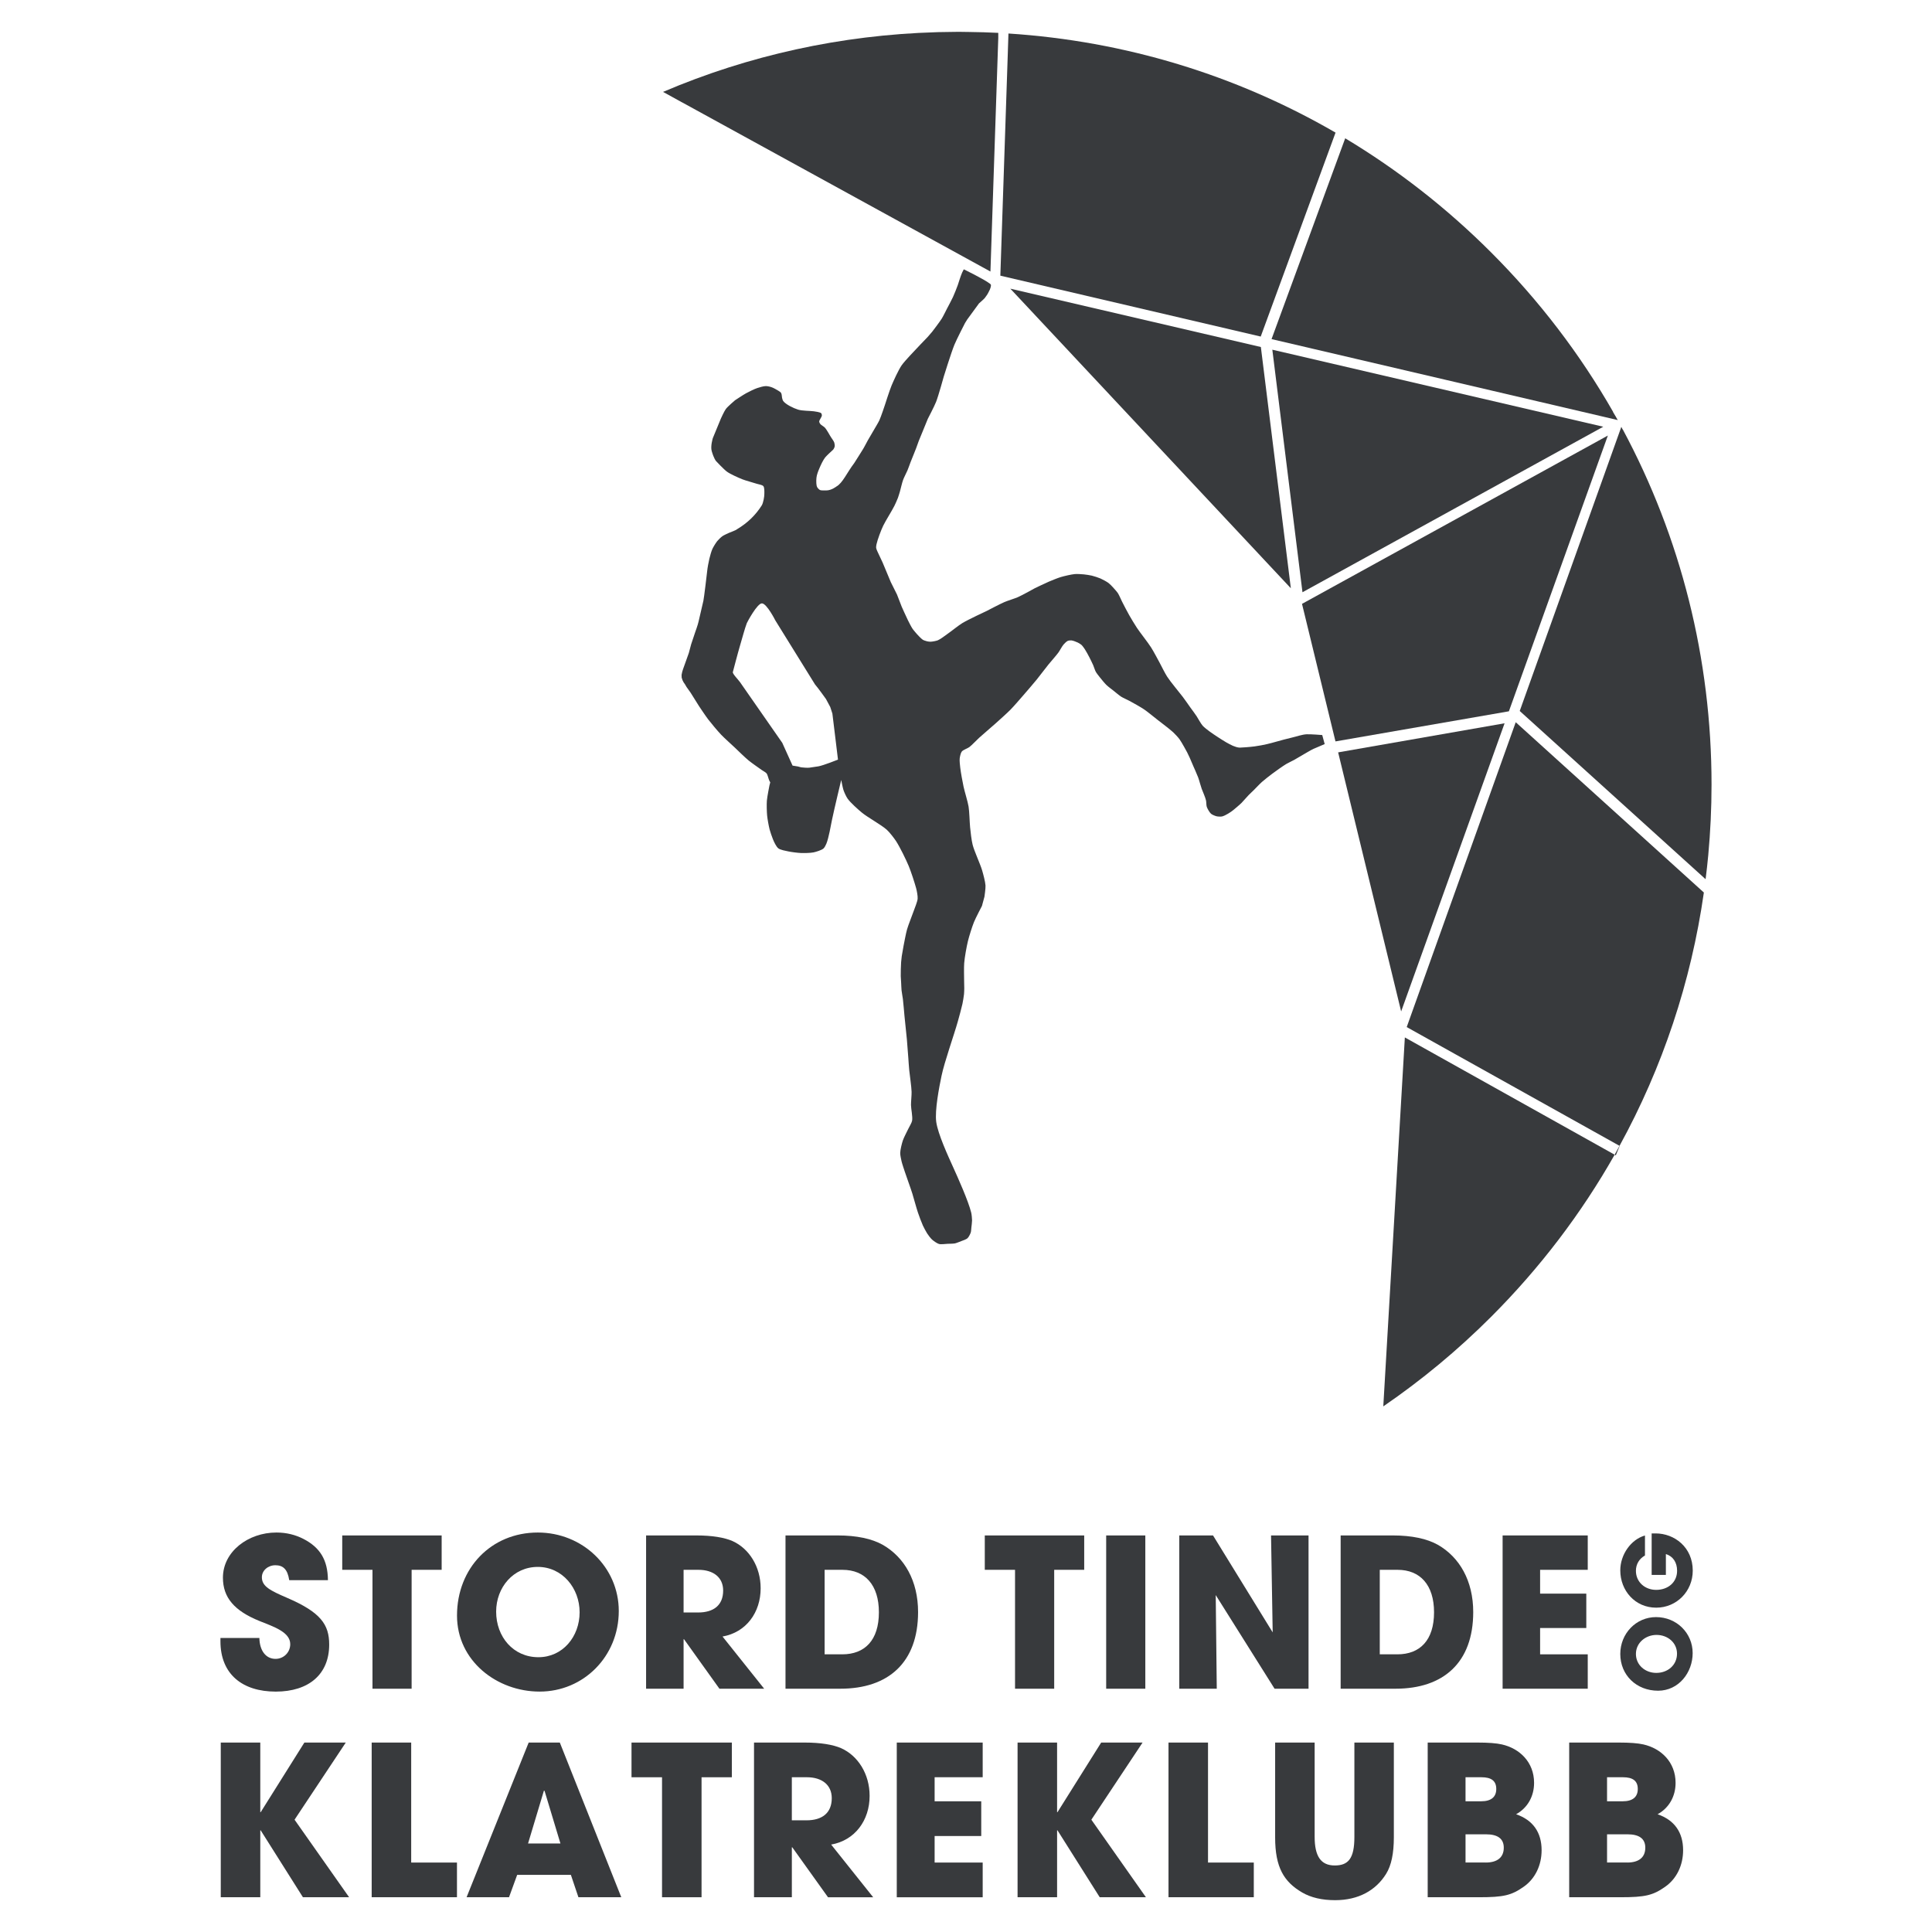 <?xml version="1.0" encoding="utf-8"?>
<!-- Generator: Adobe Illustrator 27.7.0, SVG Export Plug-In . SVG Version: 6.00 Build 0)  -->
<svg version="1.1" id="Layer_1" xmlns="http://www.w3.org/2000/svg" xmlns:xlink="http://www.w3.org/1999/xlink" x="0px" y="0px"
	 viewBox="0 0 1080 1080" style="enable-background:new 0 0 1080 1080;" xml:space="preserve">
<style type="text/css">
	.st0{fill:#383A3D;}
</style>
<g>
	<g>
		<path class="st0" d="M838.07,944.33"/>
		<path class="st0" d="M161.68,883.32c-0.93-6.14-3.48-8.34-7.76-8.34c-4.05,0-7.53,2.89-7.53,6.72c0,5.09,4.63,7.41,14.01,11.46
			c18.87,8.11,23.62,14.94,23.62,26.17c0,16.56-11.35,26.29-29.87,26.29c-18.64,0-30.92-9.73-30.92-28.14v-1.85h21.77
			c0.12,7.06,3.59,11.69,9.03,11.69c4.51,0,8.22-3.59,8.22-8.22c0-6.83-9.5-9.84-17.25-12.97c-14.01-5.68-20.38-13.09-20.38-24.2
			c0-14.59,14.12-25.24,29.87-25.24c5.67,0,10.65,1.27,15.17,3.59c9.15,4.75,13.55,11.58,13.66,23.04H161.68z"/>
		<path class="st0" d="M208.22,944v-66.46h-16.91v-19.22h55.58v19.22h-16.79V944H208.22z"/>
		<path class="st0" d="M255.47,903.12c0-26.51,19.1-46.43,45.16-46.43c25.01,0,45.27,19.33,45.27,43.88
			c0,25.36-19.68,45.04-44.23,45.04C277.81,945.62,255.47,928.48,255.47,903.12z M324.01,901.27c0-13.43-9.61-25.36-23.39-25.36
			c-13.66,0-23.27,11.46-23.27,25.01c0,14.12,9.61,25.47,23.62,25.47C314.52,926.4,324.01,914.93,324.01,901.27z"/>
		<path class="st0" d="M402.16,944l-19.8-27.67h-0.23V944h-20.96v-85.68h28.02c8.92,0,15.75,1.16,20.27,3.13
			c9.26,4.17,15.75,14.24,15.75,26.4c0,13.55-8.1,24.66-21.31,26.98L427.17,944H402.16z M390.24,901.39
			c8.68,0,14.01-4.05,14.01-12.27c0-7.41-5.56-11.58-13.78-11.58h-8.34v23.85H390.24z"/>
		<path class="st0" d="M439.1,944v-85.68h29.18c10.66,0,19.11,1.85,25.13,5.21c12.16,6.95,19.8,20.15,19.8,37.63
			c0,28.25-16.67,42.84-43.42,42.84H439.1z M470.82,924.78c12.62,0,20.49-7.87,20.49-23.5c0-15.28-7.76-23.74-20.38-23.74h-9.96
			v47.24H470.82z"/>
		<path class="st0" d="M567.41,944v-66.46h-16.91v-19.22h55.58v19.22H589.3V944H567.41z"/>
		<path class="st0" d="M618.36,944v-85.68h21.88V944H618.36z"/>
		<path class="st0" d="M712.49,944l-32.89-52.34l0.58,52.34h-20.96v-85.68h18.87l33.35,54.19l-0.92-54.19h20.96V944H712.49z"/>
		<path class="st0" d="M749.43,944v-85.68h29.18c10.66,0,19.11,1.85,25.13,5.21c12.16,6.95,19.8,20.15,19.8,37.63
			c0,28.25-16.67,42.84-43.42,42.84H749.43z M781.15,924.78c12.62,0,20.49-7.87,20.49-23.5c0-15.28-7.76-23.74-20.38-23.74h-9.96
			v47.24H781.15z"/>
		<path class="st0" d="M839.97,944v-85.68h47.59v19.22h-26.63v13.31h25.82v19.22h-25.82v14.71h26.63V944H839.97z"/>
		<path class="st0" d="M926.87,945.12c-12.06,0-21.12-8.69-21.12-20.55c0-11.38,8.8-20.6,19.97-20.6c11.54,0,20.49,8.96,20.49,20.12
			C946.21,934.95,938.41,945.12,926.87,945.12z M926.03,913.93c-6.11,0-11.54,4.37-11.54,10.64c0,6.22,5.22,10.59,11.38,10.59
			c6.43,0,11.59-4.37,11.59-10.75C937.46,918.25,932.24,913.93,926.03,913.93z"/>
		<path class="st0" d="M925.5,857.19c10.48,0,20.76,7.69,20.76,20.81c0,11.54-9.01,20.7-20.44,20.7c-11.8,0-20.07-9.53-20.07-20.86
			c0-8.8,5.95-17.28,13.8-19.49l0,11.17c-3.21,1.84-5.06,4.85-5.06,8.59c0,6.27,5.06,10.64,11.33,10.64
			c6.48,0,11.69-4.11,11.69-10.69c0-4.64-2.27-8.11-6.27-9.32l0,11.64h-7.95l0-23.18H925.5z"/>
		<g>
			<path class="st0" d="M169.34,1060.57l-23.61-37.39h-0.23v37.39h-22.09V974.1h22.09v38.91h0.23l24.42-38.91h23.14l-28.63,43.12
				l30.5,43.35H169.34z"/>
			<path class="st0" d="M207.77,1060.57V974.1h22.09v67.07h25.59v19.4H207.77z"/>
			<path class="st0" d="M323.34,1060.57l-4.21-12.5H289.1l-4.56,12.5h-23.72l34.71-86.47h17.41l34.36,86.47H323.34z M304.41,1001.09
				l-0.35-0.12l-8.88,29.56h18.11L304.41,1001.09z"/>
			<path class="st0" d="M370.08,1060.57V993.5h-17.06v-19.4h56.09v19.4h-16.94v67.07H370.08z"/>
			<path class="st0" d="M462.86,1060.57l-19.98-27.93h-0.23v27.93h-21.15V974.1h28.28c9,0,15.89,1.17,20.45,3.16
				c9.35,4.2,15.89,14.37,15.89,26.64c0,13.67-8.18,24.89-21.5,27.23l23.49,29.45H462.86z M450.82,1017.57
				c8.76,0,14.14-4.09,14.14-12.39c0-7.48-5.61-11.69-13.91-11.69h-8.41v24.07H450.82z"/>
			<path class="st0" d="M501.3,1060.57V974.1h48.03v19.4h-26.87v13.44h26.06v19.4h-26.06v14.84h26.87v19.4H501.3z"/>
			<path class="st0" d="M614.75,1060.57l-23.6-37.39h-0.23v37.39h-22.09V974.1h22.09v38.91h0.23l24.42-38.91h23.14l-28.63,43.12
				l30.5,43.35H614.75z"/>
			<path class="st0" d="M653.2,1060.57V974.1h22.09v67.07h25.59v19.4H653.2z"/>
			<path class="st0" d="M757.08,974.1h22.09v52.94c0,9-1.4,15.77-4.32,20.45c-5.72,9.23-15.42,14.72-28.51,14.72
				c-7.25,0-13.44-1.4-18.46-4.32c-10.17-5.96-15.07-14.02-15.07-30.73V974.1h22.09v52.7c0,10.75,3.39,16.01,11.22,16.01
				c7.48,0,10.99-3.74,10.99-15.89V974.1z"/>
			<path class="st0" d="M798.09,1060.57V974.1h27.69c6.2,0,10.75,0.35,13.79,1.05c9.82,2.22,17.99,9.82,17.99,21.5
				c0,7.36-3.5,13.91-10.05,17.53c9.47,3.27,14.26,10.17,14.26,20.1c0,8.3-3.51,15.89-10.05,20.45c-6.78,4.79-11.22,5.84-24.89,5.84
				H798.09z M828,1006.93c5.49,0,8.42-2.33,8.42-6.89s-2.81-6.55-8.3-6.55h-8.88v13.44H828z M830.57,1041.17
				c6.2,0,10.05-2.69,10.05-8.3c0-5.02-3.39-7.48-9.93-7.48h-11.45v15.77H830.57z"/>
			<path class="st0" d="M877.19,1060.57V974.1h27.69c6.2,0,10.75,0.35,13.79,1.05c9.82,2.22,17.99,9.82,17.99,21.5
				c0,7.36-3.5,13.91-10.05,17.53c9.47,3.27,14.26,10.17,14.26,20.1c0,8.3-3.51,15.89-10.05,20.45c-6.78,4.79-11.22,5.84-24.89,5.84
				H877.19z M907.11,1006.93c5.49,0,8.42-2.33,8.42-6.89s-2.81-6.55-8.3-6.55h-8.88v13.44H907.11z M909.68,1041.17
				c6.2,0,10.05-2.69,10.05-8.3c0-5.02-3.39-7.48-9.93-7.48h-11.45v15.77H909.68z"/>
		</g>
	</g>
	<g>
		<g>
			<path class="st0" d="M903.24,645.84l2.18-5.26l-0.09-0.05c-0.91,1.65-1.8,3.31-2.73,4.96L903.24,645.84z"/>
			<path class="st0" d="M534.75,17.8c-1.27,0-2.55,0.05-3.83,0.06c1.51-0.02,3.03-0.05,4.54-0.06
				C535.23,17.81,534.98,17.8,534.75,17.8z"/>
			<path class="st0" d="M523.45,18.01c0.33-0.01,0.66-0.03,0.99-0.04C524.1,17.98,523.77,17.99,523.45,18.01z"/>
			<path class="st0" d="M538.07,17.83c1.21,0.01,2.41,0.03,3.62,0.05C540.46,17.86,539.27,17.84,538.07,17.83z"/>
		</g>
		<path class="st0" d="M701.25,417.25c-2.43,0.34-7.51,0.69-8.22,0.68c-1.26-0.01-2.93-0.65-3.83-1.02
			c-0.99-0.41-2.88-1.45-3.81-1.98c-1.17-0.67-3.43-2.12-4.55-2.85c-1.2-0.78-3.58-2.36-4.72-3.22c-1-0.75-3.01-2.26-3.83-3.2
			c-1.04-1.18-2.52-3.97-3.37-5.29c-0.81-1.27-2.64-3.67-3.51-4.89c-1.05-1.47-3.11-4.46-4.21-5.9c-2.17-2.84-6.79-8.31-8.74-11.31
			c-1.22-1.87-3.2-5.9-4.25-7.87c-1.15-2.15-3.46-6.46-4.77-8.52c-1.81-2.84-6.02-8.1-7.89-10.91c-1.16-1.74-3.32-5.34-4.35-7.16
			c-1.04-1.83-2.99-5.58-3.94-7.46c-0.6-1.18-1.62-3.66-2.35-4.77c-0.58-0.89-2.04-2.46-2.75-3.26c-0.57-0.64-1.77-1.88-2.46-2.4
			c-1.04-0.78-3.33-2.02-4.52-2.54c-1.17-0.52-3.61-1.3-4.86-1.6c-1.09-0.26-3.31-0.59-4.43-0.7c-1.26-0.12-3.81-0.29-5.07-0.17
			c-2,0.18-5.93,1.11-7.86,1.68c-1.71,0.51-5.02,1.87-6.67,2.57c-1.99,0.85-7.82,3.66-7.82,3.66s-7.04,3.94-9.51,5.01
			c-1.83,0.79-5.65,1.94-7.48,2.73c-2.55,1.1-9.93,4.98-9.93,4.98s-10.39,4.81-13.64,6.8c-2.17,1.33-6.14,4.56-8.24,6.01
			c-1.33,0.92-3.9,2.96-5.4,3.57c-0.96,0.39-3.04,0.76-4.08,0.8c-0.48,0.02-1.44-0.11-1.91-0.22c-0.63-0.15-1.88-0.54-2.43-0.88
			c-0.93-0.58-3.16-3.04-3.16-3.04s-2.01-2.27-2.57-3.11c-0.77-1.14-2-3.6-2.61-4.83c-0.92-1.84-3.44-7.49-3.44-7.49l-2.64-6.82
			l-3.46-6.93l-4.58-10.96l-2.19-4.67c0,0-1.27-2.52-1.41-3.44c-0.08-0.5,0.06-1.53,0.17-2.02c0.59-2.72,2.57-7.96,3.78-10.46
			c1.39-2.87,4.83-8.25,6.25-11.1c0.54-1.08,1.52-3.28,1.95-4.41c0.33-0.89,0.88-2.71,1.14-3.62c0.45-1.6,1.18-4.86,1.75-6.42
			c0.5-1.38,1.86-3.98,2.44-5.32c0.5-1.15,1.31-3.51,1.76-4.68c0.39-1,1.21-3,1.61-4c0.38-0.94,1.5-3.77,1.5-3.77l1.44-4l1.9-4.63
			l3.19-7.8c0,0,3.64-6.98,4.6-9.42c1.35-3.43,4.29-14.12,4.29-14.12s4.17-13.46,5.95-17.81c1.28-3.13,5.93-12.14,5.93-12.14l1.24-2
			l6.61-9.04c0,0,2.46-2.11,3.17-2.93c0.46-0.53,1.61-2.3,1.61-2.3s1.05-1.94,1.34-2.62c0.26-0.6,0.68-1.93,0.51-2.56
			c-0.05-0.19-0.38-0.45-0.53-0.57c-3.29-2.56-14.62-8.04-14.62-8.04c-0.37,0.67-0.72,1.38-0.94,1.85c-0.39,0.85-0.99,2.63-1.3,3.52
			c-0.29,0.85-0.81,2.57-1.11,3.42c-0.6,1.69-1.94,5.03-2.68,6.66c-0.78,1.7-2.56,5-3.43,6.66c-0.71,1.37-2.05,4.15-2.87,5.46
			c-1.19,1.91-5.3,7.26-5.3,7.26l-2.56,2.98c0,0-7.62,7.89-10.07,10.61c-1.17,1.3-3.55,3.86-4.53,5.31
			c-1.76,2.59-4.37,8.33-5.58,11.22c-1.12,2.68-3.77,11.01-3.77,11.01s-2.12,6.4-3.06,8.45c-0.52,1.13-2.44,4.33-2.44,4.33
			s-3.01,5.09-3.98,6.81c-0.79,1.39-2.21,4.28-3.11,5.6c-0.43,0.63-4.06,6.56-4.52,7.17c-4.11,5.39-6.46,11.16-9.97,13.09
			c0,0-2.74,2.18-5.61,2.18s-3.4,0.14-4.36-0.86c-0.11-0.11-0.86-0.73-1.08-1.86c-0.29-1.5-0.25-4.15,0.13-5.63
			c0.51-1.97,1.1-3.23,1.54-4.28c0.77-1.84,1.99-4.37,3.12-5.82c0.6-0.77,3.44-3.44,4.37-4.26c0.4-0.35,0.86-1.38,0.95-1.9
			c0.09-0.54-0.08-1.65-0.25-2.16c-0.26-0.76-1.22-2.09-1.68-2.76c-0.94-1.39-2.47-4.44-3.64-5.65c-0.52-0.54-1.87-1.28-2.39-1.83
			c-0.28-0.3-0.72-1.09-0.7-1.5c0.04-0.93,1.45-2.49,1.49-3.43c0.02-0.32-0.16-1.01-0.39-1.23c-0.61-0.58-3.3-0.97-4.14-1.07
			c-2.44-0.31-6.47-0.2-8.81-0.94c-2.64-0.83-6.82-2.87-8.26-4.77c-0.42-0.55-0.77-2.18-0.76-2.67c0.01-0.52-0.23-1.58-0.53-2.01
			c-0.47-0.66-2.69-1.81-2.69-1.81s-2.5-1.73-5.6-1.88c-1.28-0.07-3.79,0.72-5.01,1.12c-1.63,0.54-4.71,2.09-6.22,2.91
			c-1.6,0.88-6.16,3.91-6.16,3.91s-4.05,3.44-5.1,4.85c-0.9,1.19-2.75,5.28-2.75,5.28l-4.55,11.04c0,0-1.39,4.49-0.62,7.19
			c1.24,4.33,2.41,5.59,2.41,5.59s4.43,4.76,6.2,6.01c1.94,1.37,6.32,3.32,8.53,4.2c1.98,0.79,6.13,1.85,8.15,2.53
			c0.9,0.3,2.97,0.56,3.58,1.29c0.69,0.83,0.56,3.21,0.56,4.29c0.01,1.65-0.59,5.03-1.43,6.45c-3.33,5.29-7.84,9.77-13.76,13.3
			c-0.95,0.81-3.42,1.53-4.55,2.07c-0.93,0.44-2.83,1.26-3.68,1.85c-0.81,0.57-2.26,1.96-2.88,2.73c-0.82,1-2.18,3.23-2.73,4.4
			c-0.61,1.3-1.36,4.09-1.7,5.48c-0.41,1.71-1.07,5.18-1.23,6.93c-0.14,1.48-1.78,15.11-2.11,16.56c-0.75,3.28-2.7,11.63-2.7,11.63
			c-0.3,1.6-1.97,6.2-1.97,6.2l-2.18,6.53l-1.3,4.85l-2.17,6.09l-1.01,2.81l-0.51,1.63l-0.36,1.71l0.05,1.53l0.45,1.4l0.63,1.25
			l0.76,1.07l0.83,1.44l1.33,1.87l1.02,1.44l4.71,7.52c0,0,3.72,5.58,5.08,7.35c1.71,2.24,5.34,6.56,7.28,8.6
			c1.8,1.9,5.74,5.39,7.64,7.2c1.9,1.82,5.67,5.51,7.7,7.18c1.75,1.44,5.49,4.01,7.33,5.33c0.67,0.48,2.2,1.25,2.71,1.91
			c0.63,0.82,1.03,2.92,1.45,3.86c0.13,0.3,0.6,1.17,0.6,1.17l-0.43,1.59c0,0-1.29,6.43-1.46,8.61c-0.16,2.07-0.06,6.23,0.14,8.3
			c0.19,1.97,0.9,5.88,1.39,7.8c0.35,1.37,1.3,4.03,1.81,5.34c0.54,1.4,1.86,4.26,3.04,5.2c1.15,0.91,4.17,1.42,5.61,1.73
			c1.73,0.37,5.27,0.82,7.04,0.89c1.77,0.07,5.34,0.02,7.07-0.35c1.45-0.31,4.4-1.2,5.53-2.15c0.62-0.52,1.36-2.03,1.66-2.78
			c1.28-3.17,2.44-9.97,3.13-13.33c1.15-5.58,5.14-22.22,5.14-22.22s0.79,4.15,1.21,5.49c0.41,1.32,1.59,3.87,2.39,5
			c1.63,2.27,5.85,6.04,8.01,7.81c3.25,2.67,10.71,6.72,13.85,9.52c1.54,1.37,4.08,4.67,5.21,6.39c2.11,3.25,5.53,10.24,7.03,13.82
			c1.27,3.02,3.29,9.25,4.16,12.4c0.4,1.45,0.98,4.45,0.86,5.95c-0.14,1.7-1.52,4.9-2.07,6.51c-0.91,2.68-3.07,7.91-3.85,10.63
			c-0.66,2.31-1.52,7.05-1.99,9.41c-0.27,1.39-0.77,4.17-0.97,5.57c-0.12,0.84-0.31,2.53-0.36,3.37c-0.13,1.95-0.23,5.85-0.2,7.8
			c0.02,0.98,0.18,2.93,0.23,3.9c0.06,0.99,0.11,2.96,0.21,3.95c0.13,1.25,0.6,3.73,0.76,4.98c0.29,2.33,0.65,7.01,0.88,9.35
			c0.32,3.31,1.05,9.91,1.35,13.21c0.23,2.54,0.6,7.64,0.79,10.19c0.13,1.76,0.34,5.27,0.53,7.02c0.31,3.01,1.21,9,1.31,12.02
			c0.06,1.86-0.35,5.57-0.33,7.42c0.03,2.2,1.02,6.61,0.62,8.78c-0.22,1.2-1.56,3.33-2.08,4.43c-0.78,1.66-2.53,4.91-3.11,6.65
			c-0.56,1.68-1.42,5.15-1.46,6.91c-0.03,1.19,0.48,3.54,0.76,4.7c0.36,1.53,1.39,4.52,1.88,6.01c0.99,3.02,3.2,8.98,4.14,12.01
			c0.82,2.63,2.23,7.97,3.12,10.59c0.62,1.85,1.97,5.51,2.78,7.28c0.52,1.13,1.7,3.33,2.36,4.39c0.58,0.94,1.94,2.73,2.76,3.47
			c0.85,0.76,2.76,2.14,3.87,2.45c1.17,0.33,3.64-0.04,4.85-0.09c1.02-0.04,3.06-0.03,4.06-0.23c0.99-0.2,2.84-1.02,3.79-1.36
			c0.85-0.3,2.6-0.92,3.26-1.53c0.67-0.62,1.52-2.33,1.81-3.2c0.21-0.65,0.26-2.04,0.34-2.72c0.11-1.01,0.39-3.04,0.39-4.07
			c-0.01-1.1-0.23-3.3-0.49-4.37c-1.66-6.61-7.26-19.12-10.08-25.33c-2.8-6.16-8.54-18.64-9.46-25.34
			c-0.88-6.43,1.64-19.44,2.97-25.79c1.62-7.77,6.97-22.76,9.11-30.4c0.68-2.44,2.04-7.32,2.57-9.79c0.28-1.34,0.74-4.05,0.88-5.41
			c0.08-0.81,0.13-2.44,0.14-3.26c0.01-1.03-0.07-3.1-0.08-4.14c-0.02-2.49-0.15-7.47,0.04-9.95c0.23-3.11,1.34-9.27,2.08-12.3
			c0.66-2.71,2.33-8.05,3.38-10.64c0.94-2.34,4.47-9.06,4.47-9.06l1.4-5.19c0,0,0.68-4.64,0.58-6.2c-0.14-2.18-1.28-6.43-1.9-8.52
			c-1.08-3.64-4.35-10.57-5.29-14.25c-0.62-2.42-1.2-7.39-1.43-9.87c-0.27-2.86-0.38-8.62-0.84-11.46
			c-0.46-2.86-2.22-8.39-2.82-11.22c-0.56-2.64-1.54-7.95-1.85-10.63c-0.15-1.27-0.44-3.82-0.3-5.09c0.12-1,0.54-3.06,1.16-3.85
			c0.76-0.97,3.25-1.76,4.23-2.5c1.49-1.13,4.04-3.89,5.43-5.15c2.22-2.02,6.8-5.89,9.03-7.89c2.17-1.95,6.54-5.83,8.58-7.91
			c1.9-1.93,5.42-6.04,7.2-8.08c1.88-2.16,5.61-6.49,7.42-8.71c1.71-2.09,4.93-6.43,6.64-8.51c1.36-1.65,4.2-4.85,5.46-6.57
			c0.79-1.08,2.02-3.48,2.89-4.49c0.51-0.59,1.62-1.73,2.33-2.05c0.47-0.22,1.55-0.33,2.06-0.28c0.94,0.09,2.73,0.8,3.58,1.2
			c0.55,0.26,1.6,0.89,2.05,1.3c0.58,0.52,1.48,1.81,1.91,2.46c0.71,1.06,1.91,3.32,2.5,4.45c0.57,1.09,1.65,3.29,2.14,4.41
			c0.4,0.91,0.97,2.82,1.45,3.69c0.48,0.87,1.71,2.42,2.33,3.19c0.87,1.09,2.64,3.26,3.64,4.23c0.92,0.9,3,2.43,4.01,3.23
			c1.06,0.84,3.11,2.6,4.25,3.32c1.09,0.69,3.48,1.71,4.61,2.33c2.07,1.12,6.21,3.42,8.16,4.74c1.95,1.31,5.57,4.33,7.43,5.77
			c1.14,0.88,3.43,2.62,4.56,3.52c1.09,0.86,3.28,2.56,4.29,3.52c0.94,0.89,2.72,2.78,3.49,3.82c1.27,1.73,4.32,7.41,4.32,7.41
			l1.42,2.97l2.06,4.8c0,0,2.1,4.67,2.69,6.28c0.57,1.54,1.38,4.74,1.95,6.29c0.61,1.65,2.09,4.89,2.44,6.62
			c0.17,0.86,0.12,2.64,0.4,3.47c0.37,1.07,1.52,3.12,2.37,3.87c0.64,0.57,2.27,1.23,3.11,1.43c0.77,0.18,2.38,0.27,3.14,0.08
			c1.76-0.44,4.91-2.44,6.29-3.61c1.06-0.9,3.57-2.97,4.54-3.96c1.44-1.46,3.73-4.27,5.26-5.62c1.62-1.43,4.51-4.65,6.13-6.08
			c1.37-1.22,4.26-3.47,5.73-4.57c1.92-1.43,5.81-4.22,7.86-5.46c1.08-0.65,3.36-1.7,4.46-2.31c1.21-0.67,3.58-2.11,4.79-2.8
			c1.51-0.86,4.48-2.68,6.06-3.39l6.18-2.64l-1.37-5.05c0,0-6.06-0.51-8.64-0.43c-2.52,0.08-5.67,1.25-8.13,1.8
			c-2.47,0.55-6.72,1.72-9.16,2.4C710.1,415.55,706.72,416.48,701.25,417.25z M452.38,429.15c-1.12,0.09-3.38-0.03-4.49-0.2
			c-0.47-0.07-1.36-0.38-1.82-0.48c-0.75-0.16-3.02-0.49-3.02-0.49l-5.76-12.74c0,0-8.79-12.62-11.72-16.83
			c-2.99-4.29-11.94-17.15-11.94-17.15c-0.9-1.28-4.3-4.71-3.96-5.58c0,0,2.86-10.97,3.98-14.7c1.35-4.51,2.65-9.56,3.83-12.65
			c0.19-0.5,5.84-11.16,8.47-11.04c2.74,0.13,7.45,9.5,7.45,9.5l22.18,35.78c1.69,1.92,6.15,8.19,6.15,8.19l2.39,4.46l1.19,3.67
			l1.97,16.16l1.16,9.58c0,0-8.06,3.23-10.9,3.75L452.38,429.15z"/>
		<path class="st0" d="M896.93,642.31l-111.61-62.38l-12.05,206.24c21.36-14.64,41.54-31.32,60.24-50.03
			c27.38-27.38,50.51-57.86,69.09-90.65c0,0,0,0,0,0L896.93,642.31z"/>
	</g>
	<g>
		<polygon class="st0" points="558.08,18.38 558.08,18.38 558.08,18.38 		"/>
	</g>
	<g>
		<path class="st0" d="M563.73,18.73l-0.31,9.26c0,0,0,0,0.01,0l-4.23,126.11l145.55,34.04l41.83-114.01
			C691.09,41.96,628.84,22.94,563.73,18.73z"/>
		<path class="st0" d="M903.35,234.59l0.99,0.25c-0.35-0.61-0.71-1.22-1.06-1.83l0.09-0.25l-0.17,0.1c-0.5-0.89-1.04-1.75-1.55-2.63
			c0.03,0.01,0.07,0.01,0.1,0.02c-18.43-32.24-41.27-62.23-68.24-89.19c-24.82-24.82-52.2-46.14-81.53-63.75L710.8,189.56
			L903.35,234.59z"/>
		<polygon class="st0" points="896.23,238.55 711.24,195.48 728.09,331.07 		"/>
		<polygon class="st0" points="725.18,332.68 725.18,332.68 725.18,332.68 		"/>
		<polygon class="st0" points="564.78,161.37 721.59,328.85 704.83,193.98 		"/>
	</g>
	<g>
		<g>
			<polygon class="st0" points="841.07,404.32 748.03,420.58 783.25,565.4 			"/>
			<polygon class="st0" points="898.8,243.48 727.83,337.56 746.54,414.45 843.48,397.62 			"/>
		</g>
		<path class="st0" d="M954.92,478.1c1.21-13.05,1.84-26.23,1.84-39.5c0-70.44-17.23-138.22-49.64-198.59
			c-0.01,0.03-0.02,0.07-0.03,0.11c-0.26-0.5-0.51-1.01-0.77-1.51l-0.29,0.86l-56.49,157.97l103.9,94.04
			C954,487.03,954.51,482.57,954.92,478.1z"/>
		<path class="st0" d="M786.36,574.14l118.97,66.39c24.04-43.82,40-91.64,47.14-141.61L847.3,403.73L786.36,574.14z"/>
	</g>
</g>
<g>
	<path class="st0" d="M381.2,57.19c0.01,0,0.01-0.01,0.02-0.01l172.44,94.61l4.38-130.57v-2.77c0,0-0.01,0-0.01,0v-0.08
		c-5.44-0.28-10.91-0.43-16.39-0.5c-1.21-0.02-2.41-0.04-3.62-0.05c-0.7,0-1.4-0.03-2.1-0.03c-0.17,0-0.34,0.01-0.51,0.01
		c-1.52,0-3.03,0.04-4.54,0.06c-2.16,0.03-4.33,0.05-6.49,0.1c-0.33,0.01-0.66,0.03-0.99,0.04
		c-53.31,1.55-104.92,12.96-152.74,33.37L381.2,57.19z"/>
</g>
</svg>
